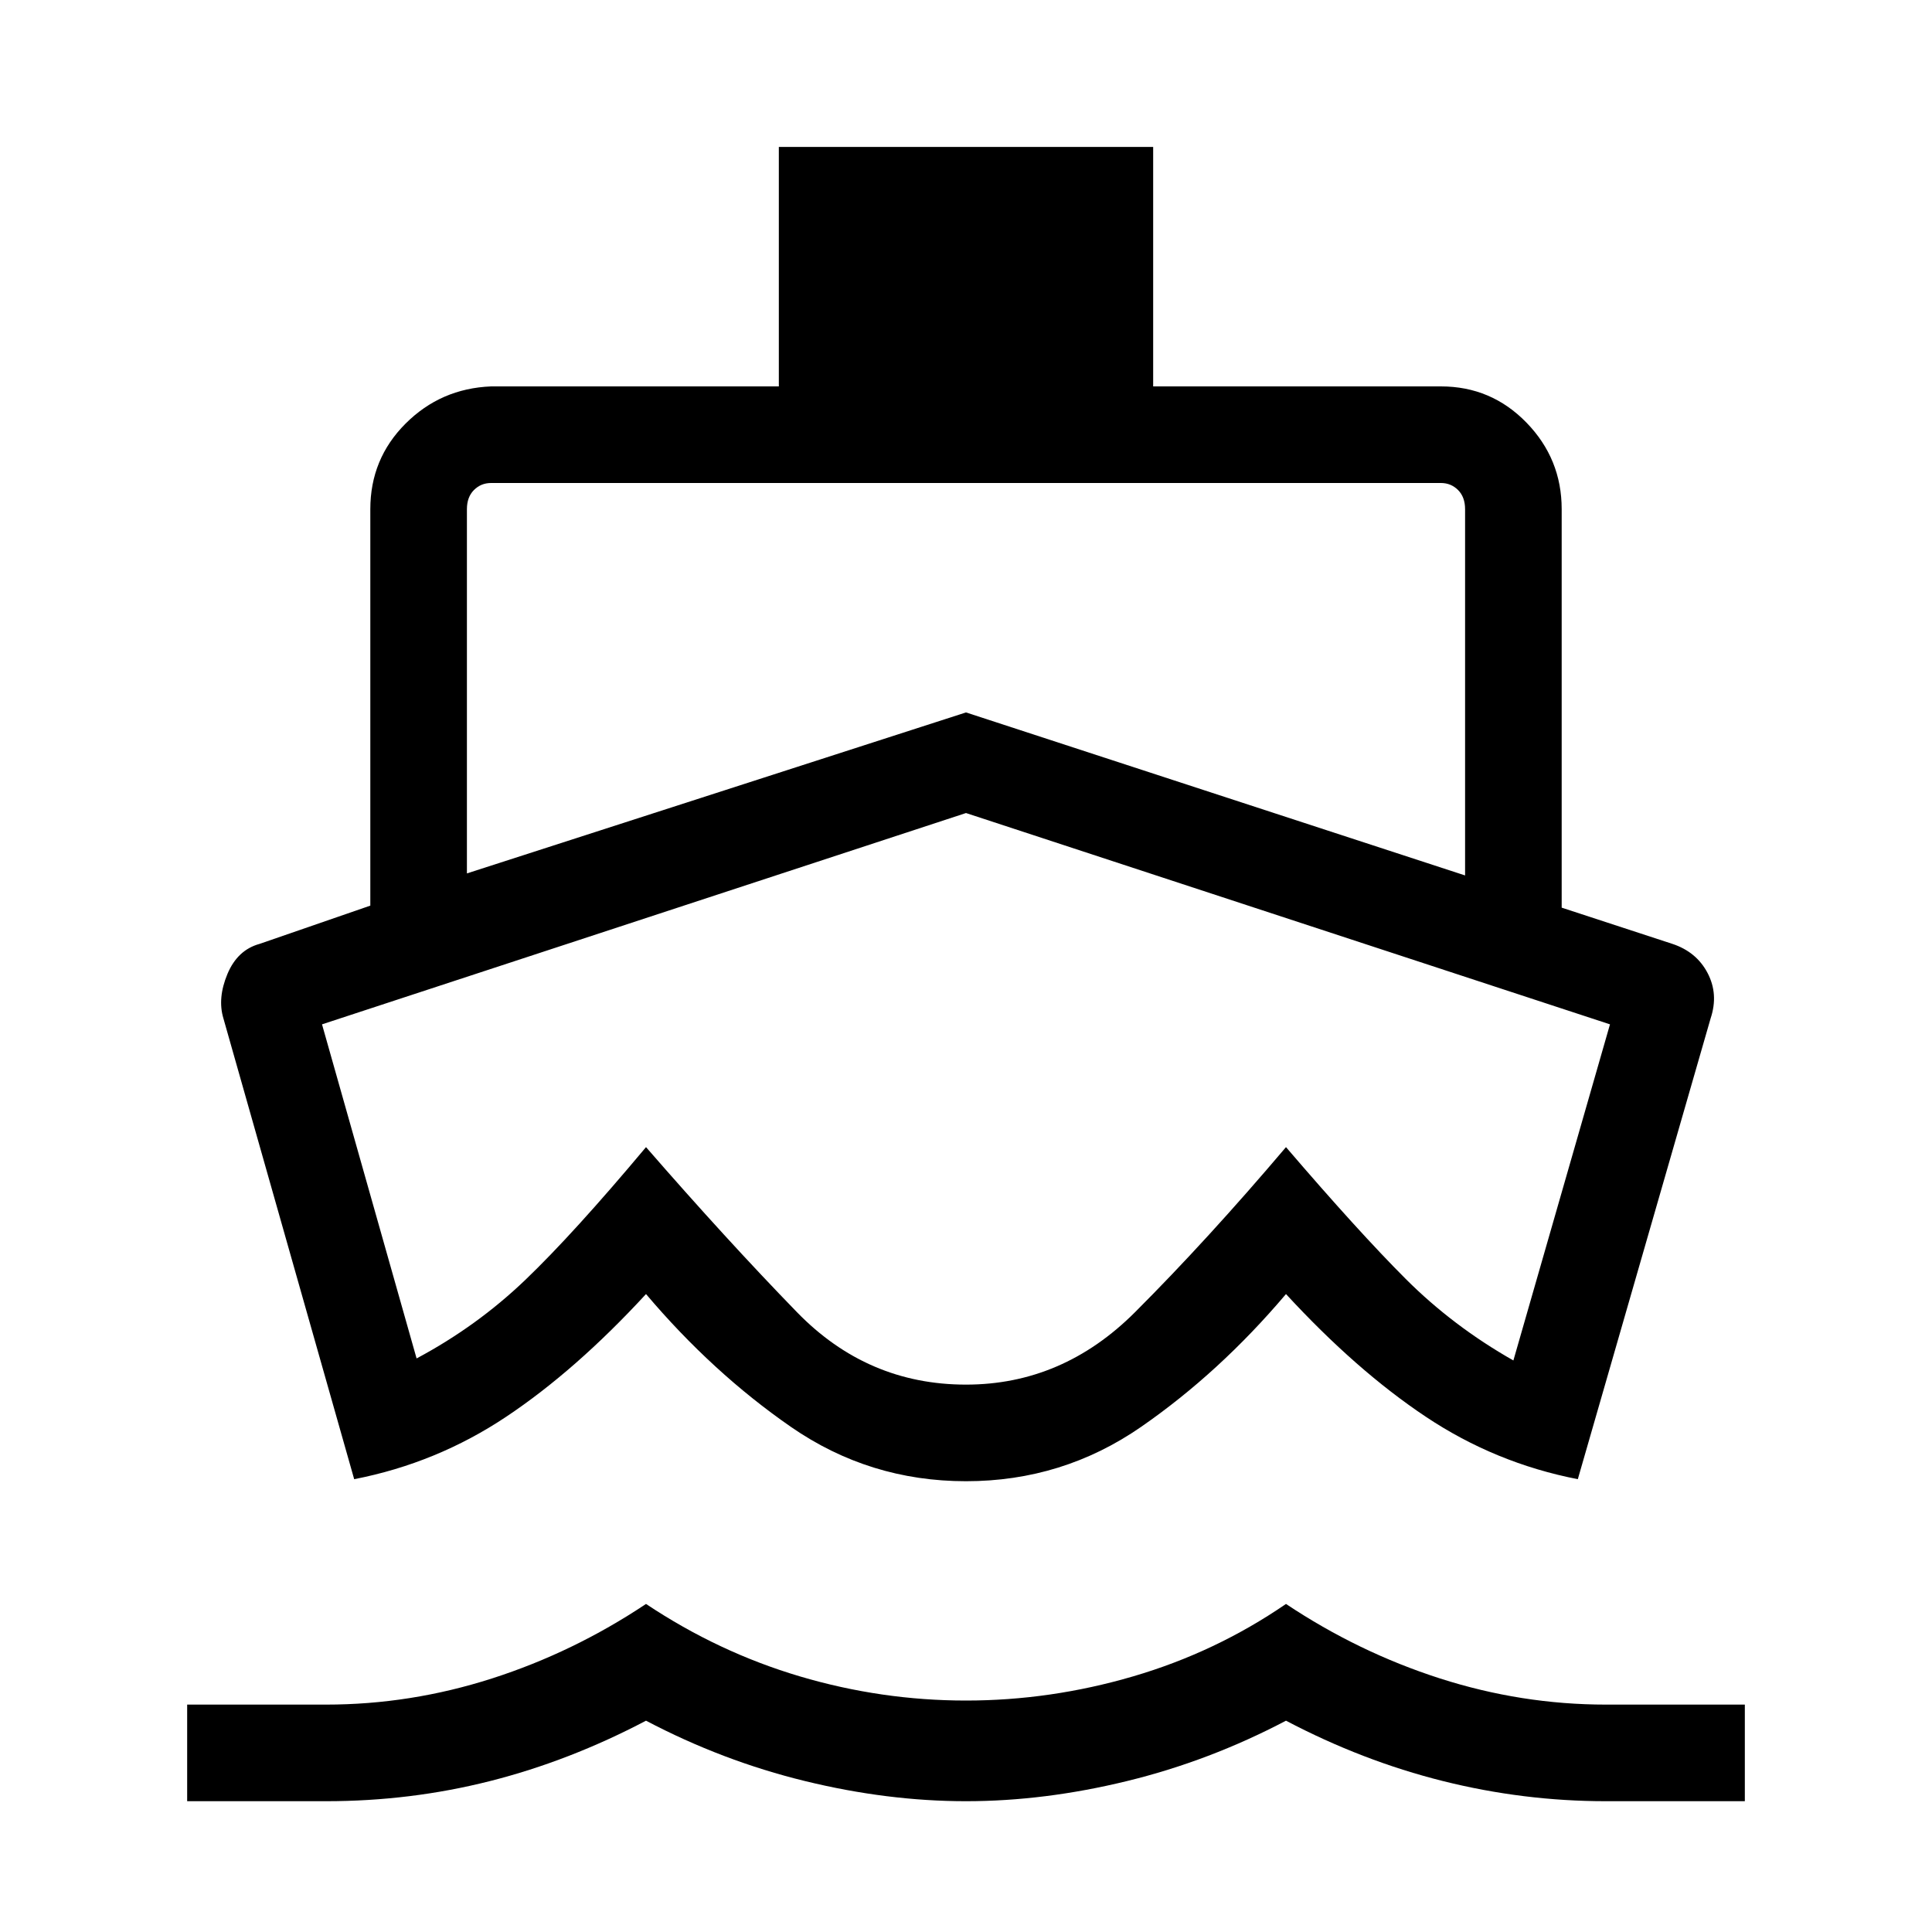 <svg xmlns="http://www.w3.org/2000/svg" height="40" width="40"><path d="M20 22.75Q20 22.75 20 22.75Q20 22.75 20 22.75Q20 22.75 20 22.75Q20 22.75 20 22.75Q20 22.75 20 22.75Q20 22.75 20 22.75Q20 22.75 20 22.75Q20 22.75 20 22.75ZM7.333 30.625 4.625 21.083Q4.5 20.667 4.708 20.167Q4.917 19.667 5.375 19.542L7.667 18.75V10.542Q7.667 9.5 8.396 8.771Q9.125 8.042 10.167 8H16.125V3.042H23.875V8H29.833Q30.875 8 31.604 8.75Q32.333 9.5 32.333 10.542V18.792L34.625 19.542Q35.125 19.708 35.354 20.146Q35.583 20.583 35.417 21.083L32.667 30.625Q30.958 30.292 29.521 29.333Q28.083 28.375 26.625 26.792Q25.25 28.417 23.625 29.542Q22 30.667 20 30.667Q18 30.667 16.375 29.542Q14.75 28.417 13.375 26.792Q11.917 28.375 10.479 29.333Q9.042 30.292 7.333 30.625ZM3.875 37.292V35.292H6.75Q8.5 35.292 10.188 34.75Q11.875 34.208 13.375 33.208Q14.875 34.208 16.562 34.708Q18.25 35.208 20 35.208Q21.75 35.208 23.458 34.708Q25.167 34.208 26.625 33.208Q28.125 34.208 29.812 34.75Q31.5 35.292 33.25 35.292H36.125V37.292H33.25Q31.542 37.292 29.875 36.875Q28.208 36.458 26.625 35.625Q25.042 36.458 23.333 36.875Q21.625 37.292 20 37.292Q18.375 37.292 16.667 36.875Q14.958 36.458 13.375 35.625Q11.792 36.458 10.146 36.875Q8.5 37.292 6.75 37.292ZM9.667 18.083 20 14.75 30.333 18.125V10.542Q30.333 10.292 30.188 10.146Q30.042 10 29.833 10H10.167Q9.958 10 9.812 10.146Q9.667 10.292 9.667 10.542ZM20 28.667Q22 28.667 23.5 27.167Q25 25.667 26.625 23.75Q28.125 25.5 29.104 26.479Q30.083 27.458 31.333 28.167L33.333 21.208L20 16.833L6.667 21.208L8.625 28.125Q9.875 27.458 10.875 26.5Q11.875 25.542 13.375 23.75Q15.042 25.667 16.5 27.167Q17.958 28.667 20 28.667Z"/></svg>